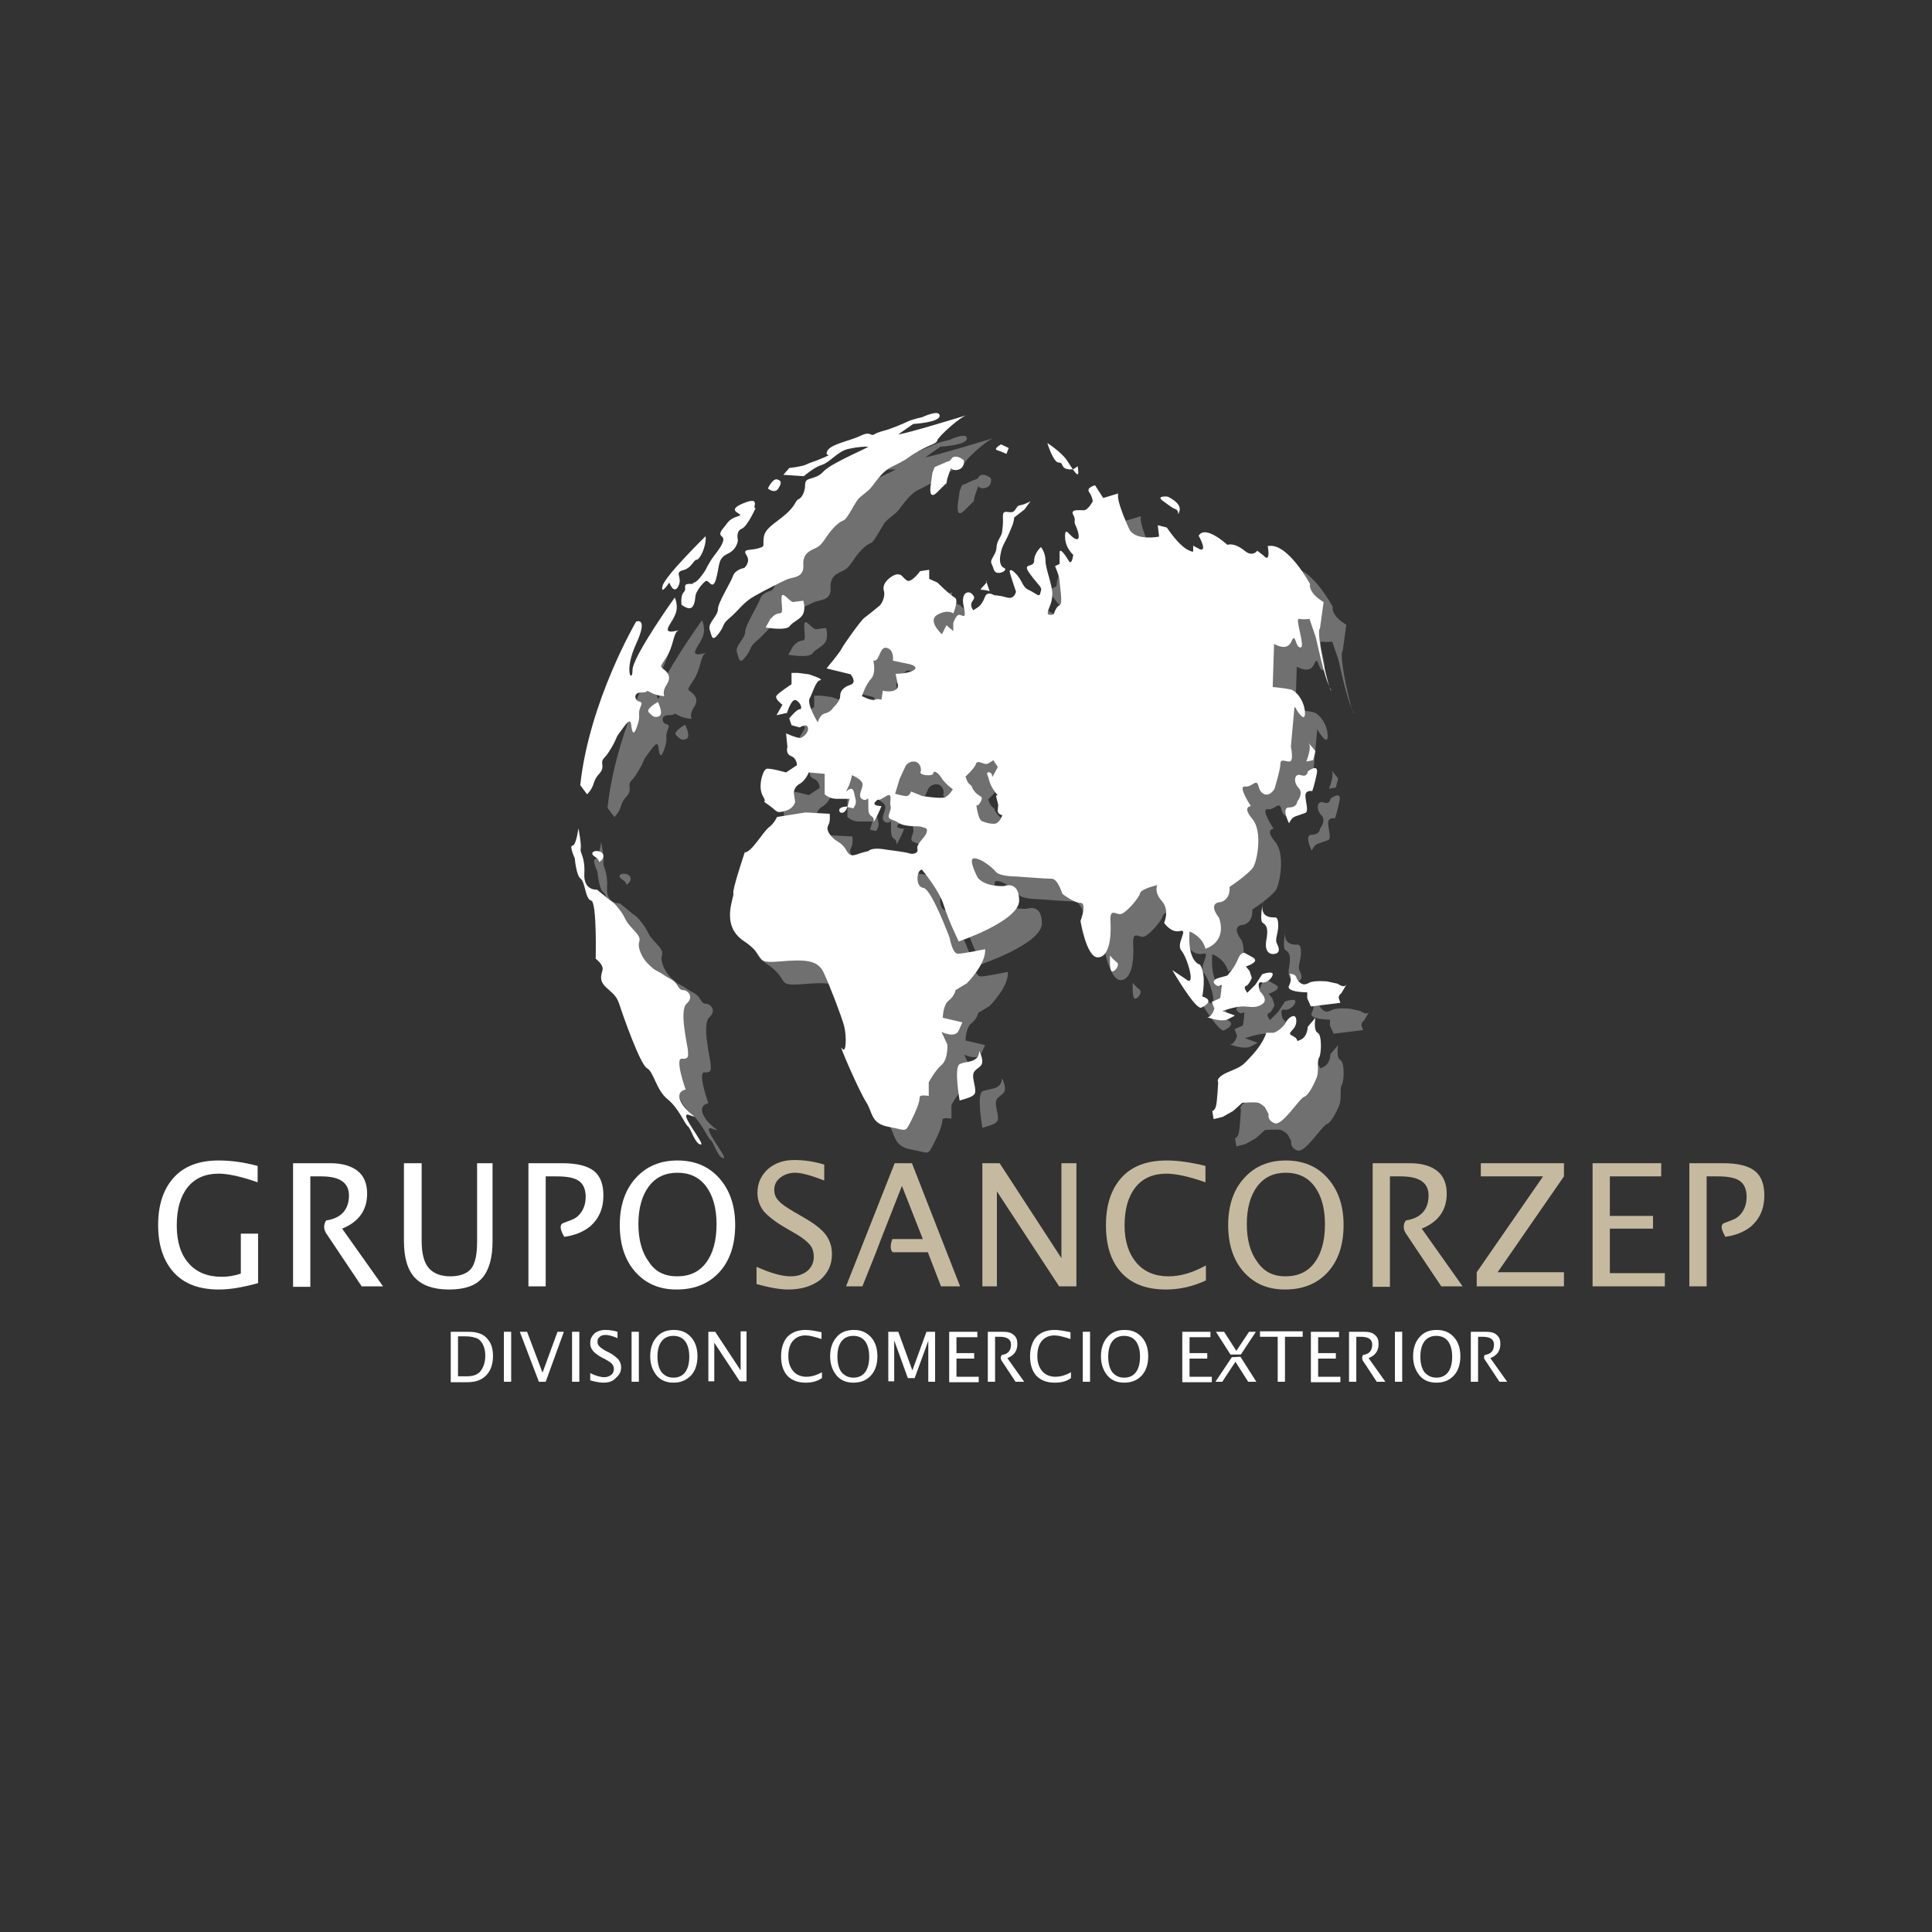 <?xml version="1.0" encoding="utf-8"?>
<!-- Generator: Adobe Illustrator 19.0.0, SVG Export Plug-In . SVG Version: 6.00 Build 0)  -->
<svg version="1.1" id="Capa_1" xmlns="http://www.w3.org/2000/svg" xmlns:xlink="http://www.w3.org/1999/xlink" x="0px" y="0px"
	 viewBox="0 0 425.2 425.2" style="enable-background:new 0 0 425.2 425.2;" xml:space="preserve">
<rect x="0" y="0" width="425.2" height="425.2" fill="#333333" stroke="none"/>
<style type="text/css">
	.st0{opacity:0.3;}
	.st1{fill:#FFFFFF;}
	.st2{fill:#C5BA9F;}
</style>
<g>
	<g>
		<g class="st0">
			<path class="st1" d="M295.5,143.3l0.8-5.8c0,0-3.3-1.8-3-4c0,0-5-9.3-9.3-8.3c0,0,0.8,4-1,2l-1.3-1c0,0-1,1.5-2.8,0
				c0,0-2-1.8-3.8-1.3c0,0-4.8-4.5-6.3-2c0,0,2,3.5,0.3,3l-1.5-0.8v1.3c0,0-2,0.3-5.8-5.3l-2-0.5l0.3,2.5c0,0-5,1-6.5-1.5
				c0,0-3-6.3-2.5-8l-3.3,1l-1.8-2.8c0,0-2,0.5-1.3,1.5s0.8,2,0.8,2s-1,2-2,2s-3-0.3-2.3,1s0,1.3,0.5,2.3s1.3,3.5,0,3
				s-2.3-3-2.3-0.5s1.8,4,1.8,4s-0.3,2.5-1,1.3s-2-3-2-1.8s0,2.5,0,2.5l-1,0.5c0,0,1,2.3,1,3.3s0.8,5,0,5.3s-1.3,2-1.3,2
				s-1.5,0.5-1.3-0.5s1-2,1-4s-1.5-5.5-1.5-7.3s-1-3-1-3s-1.5,1.3-1.5,3s-2.8,0.3-1,2.8s2.8,3,2.5,3.8s0,1.5-1.5,0.5
				s-1.8-0.5-2.8-2.5s-3-3.5-2.5-1.8s1.3,4,1.3,4s-0.3,1.8-2,1.3s-2.8-0.5-2.8-0.5s-1.5-1-2,0.3s-1,2-1.8,2.5s-0.8,0.5-0.8,0.5
				s-0.8-1-0.3-1.8s0.8-1,0-1.8s-2.5-0.3-1.8,2.8s-0.3,1.8-1,1.8s-1.3,1.8-1.3,1.8v1.8l-1.5-1.3l-1,2c0,0-3.3-3-1-4.3
				s3.5-0.3,3.5-0.3s1.3-3,0.3-3.5s-3.8-3.3-3.8-3.3l-1.8-0.8v-2l-2,0.3c0,0-2,2.8-3,2s-1-1.3-2-1.3s-3.5,1.8-3,3.5
				s-0.8,3.3-0.8,3.3s-2.8,2.3-3.5,2.8s-4.5,5.8-5,6.8s-3.3,4.3-3.3,4.3l5.3,1.3c0,0,1.5,1.8,0,2.3s-2.3,1.3-2.3,2.5
				s-1.5,2.5-1.5,2.5s-0.5,1-1.8,1.3S185,164,185,164s-2.5-4-1.8-5.3s1.3-3.8,2.3-4s-2.5-1.3-2.5-1.3l-2.3-0.3h-1.5v2.5
				c0,0-2.8,1.8-3.3,2.5s1.3,2,1.3,2l-1.3,2.3l2.3-0.5c0,0,1-3.3,2-2.8s1.5,2,0.8,2s-2.3,2-2.3,2l0.5,1.5l1.8,0.5c0,0,1.5-1,1.8,0
				s-1,2.3-1.8,2.3s-3-1-3-1l0.3,3c0,0-0.5,1.5,0.8,2s1.3,2,1.3,2L178,175c0,0-3.5-1-4.3-0.8s-2,4-0.8,6s-0.8,0.5,1.3,2
				s1.5,1.8,3.5,1.3s2.3-2,2.3-2l-0.3-2c0,0,0-1.3,1.3-2s2-2.5,2-2.5l3.5,0.3v4.5c0,0,1,1,2.5,1s3,0,3,0l-0.5,1.8l1.3,0.3
				c0,0,0.8-1,0.5-2s-0.3-2.3-1-2.3s-1.5,1.3-0.8,0s1-3,1-3s2,0.8,2.3,1.8s-1.3,2.8,0,3.5s1.3-1.3,1.3,0.8s0,2.5,0.8,3s0,2,0.8,0.5
				s1.3-2.8,1.3-2.8s-2.3,0-1.3-1s0,0.3,2-1s1,0.8,1.3,2s-1.3,2.5,0.3,3s1.3,1,3.3,1.3s2.3,0,3.3,0.3s1.3,0.3,1,1.3s-2.3,2.5-2,3.5
				s-1,1.3-1.8,1s-5-0.8-5-0.8s-2.3-0.5-3.5,0s0.8,0-1.3,0.5s-3,1.5-4-0.3s-2-1.8-3-2.8s-1.5-2-1-2.8s0.3-2.5,0.3-2.5l-5.3-0.3
				l-6.3,1c0,0-0.5,1.3-1.8,2.3s-3.8,5.5-5.3,5.5c0,0-2.8,8.3-2.5,9s-3,7,2.3,10.5s1.8,5,7.8,4.5s8.5-0.3,9.8,2.5s4,9.8,4.5,11.8
				s0.5,6.3-0.5,4.8s3.8,9.5,5.3,11.8s1,4.8,5,5.5s3.5,1.5,5-1.5s1.8-4.3,1.8-5s2-0.3,2-0.3v-3c0,0,1.3-2.5,2.8-3.8s1.3-4.5,1.3-4.5
				l-1.3-2.8c0,0,3,1.5,3.8-0.3s0.8-1.8,0.8-1.8l-4.3-1c0,0,0-2.8,1.3-3.8s1.5-2.3,1.5-2.3l2.5-1.5c0,0,4.3-4.3,4-7.5c0,0-4.8,1-6,1
				s-1.8-3.5-1.8-3.5s-4-10.8-5.8-11s-1.5-4-0.3-4c0,0,3.8,4.5,4.8,7.8s3.3,8,3.3,8s13.3-4.5,13.3-9S226,200,226,200s-4,0.3-5.8-1.8
				c0,0-2.3-4.3-0.8-4.3s4,2,4.8,3s4.5,1,4.5,1s6.5,0.5,7.8,0.5s2.3,3.3,2.3,3.3s2.5,2,4,2s0,4,0,4s1.3,8,3.8,8s3-4.3,2.8-7.8
				s1.3-1.3,2.5-1.8s3.8-3.5,4-4.5s3.8-1.8,3.8-1.8s-0.8,1.5,1,3.5s0.5,4.8,0.5,4.8s1.5,2.3,3.5,1.8s-1,2.8,0.3,4.3s3.3,8.3,1,6.3
				l-3-2c0,0,4.8,8.3,6.3,8.3c0,0,3.5-1.5,0.3-2.5c0,0,1-4.8-0.5-7c0,0-2.8-0.5-2.3-7.3c0,0,2.8,1,3.5,3.8c0,0,4.8-1.3,3-6.8
				c0,0-2.8-3.3,0.5-3.5c0,0,2-0.5,1.8-3.3c0,0,4.5-3,5.3-4.5s2-7.8-0.3-10.5s-0.3-2.8-0.3-2.8s-3-4.5-1.3-4.3s2.5-2,3,0
				s2.3,2.5,3.5,0.5c0,0,1.3-4.3,1.3-5.5s1-0.5,2-0.5s0.3-3.3,0.3-3.3l0.8-8.8c0,0,2.3,4,2.3,1.5s-1.8-5-3.3-5.3s-3.8-0.5-3.8-0.5
				l0.3-9.5c0,0,2.8,1.8,3.8-0.5s0.8,1.3,2,1.3s-1.3-6.5-0.3-6.3s2.3,0,2.3,0s1,3,1.3,3.8s1.8,9,3.5,12
				C297.5,157.3,294.5,144,295.5,143.3z M199.3,157l-0.3,2c0,0-0.8-0.3-1.5,0s-2.8-0.8-2.8-0.8s0.8-2.5,2-3.8s0.5-4,0.5-4
				c1.5,0.3,1.3-3.3,3-2.8s1.3,2.8,1.3,2.8l3.8,0.8c0,0,2,0.5,0.8,1.3s-4,0.8-4,0.8s0.3,1.5,0.5,2.3s-0.3,1.3-1.3,1.5
				S199.3,157,199.3,157z M212.8,180.5c-1,0.3-4.8-0.3-4.8-0.3l-2.5-1c0,0-0.3,1-1,1s-2.5-0.5-2.5-0.5l1-3.3l1.3-2.8
				c0,0,0.5-1,1.8-1s1.8,1.5,1.5,2.3s2.8,1,2.8,0.3s1-0.3,1.8,1s2.5,2.5,2.5,2.5S213.8,180.3,212.8,180.5z M223.8,186.3
				c-1.3,0-1.8-0.3-2.5-0.5s-1-1.3-1.3-2.8s0,0,0.8-1.5s-0.3-1-1.3-2.3s-0.3-1-1-1.5s-1-1.8-1-1.8s2-1.8,2.3-2.8s1.8,0.3,2.5,0
				s1.3-0.8,1.3-0.8l1,1.5c0,0,0,0-0.8,1.5s0,0-1-0.3s-0.3,1-0.3,1s0.3,1.8,1.5,3.3s0,0,0.3,1.3s0.5,1.3,0.3,2.5s1,1.3,1,1.3
				S225,186.3,223.8,186.3z"/>
			<path class="st1" d="M219,96.3c0,0-14,4.3-15.3,4.3l3.3-2.3c0,0,5.8-0.3,5.8-1.8s-3.8,0.3-3.8,0.3s-2.3,0.5-3.3,1
				s-3.5,1.5-4.5,1.8s-2,0.5-2.8,1s-0.8-0.8-3,0.3s-6.5,1.8-7.3,3.3s1.5,0.5-0.8,1.5s-2.8,1-3.8,1.5s-3.8,0.8-3.8,0.8l-1.3,1.5
				l4.5,0.3c0,0,2.3-2,4-2.5s3.5-3,5.8-3.5s3.5-0.5,4.3-0.5s-8,3.5-9.8,5.5s-4,1-4,2.8s-0.8,3-1.5,3.3s-0.5,1.3-2.8,3.3
				s-4.5,3-4.8,5s0.5,2-1.3,2.5s-3.5,0-2.5,1.5s-0.5,2.8-0.5,2.8s-2,0.3-2.5,1.8s-3.3,5.8-3.3,7.3s-2.3,3-1.8,4.5s0.5,2.8,2,0.8
				s0.5-1.8,2.5-3.5s2.8-3.3,5.5-4.8s5.3-2.8,6.8-3.5s4-0.3,3.8-3.3s2.3-3.3,3.3-4s1.8-2.3,2.8-3.5s2-2,2.8-2.3s2.5-4,3.3-4.8
				s2-1.5,2.8-2.5s1.8-2.5,3-3.5s1.3-0.8,3.5-2s1.3-1,4-2.5s3.8-1.5,4-2.3S217.5,96.5,219,96.3z"/>
			<path class="st1" d="M146,141.8c0,0-10.3,17.5-12.3,36l1.5,2c0,0,1-0.8,1.5-2.5s1.5-2,1.8-3s-0.3-1.5,0.3-2.3s0.5-0.3,1.8-2.5
				s0.8-2,1.8-3.3s2.3-3.5,2.5-1.8s0.5,2.8,1.3,0.5s0.3-2.5,0.5-3.5s1-1.8,0-2s-1.5-2,0.5-2s0.5-0.8,2,0s3,0.8,3,0.8s-0.5-1,0.5-2.5
				s0.5-2.5-0.5-3.3s-1-0.5,0.5-2.8s1.5-5.3,2.5-5.8s-3.3,1.3-2-1s0.3-0.3,1.3-2.3s0-4,0-4s-9.3,13-9.3,16s-2,0.3,0.8-5.8
				S146,141.8,146,141.8z"/>
			<path class="st1" d="M150.8,159.5c0,0-2.8,1.5-2,2.3s1.3,1.3,2.3,0.8S150.8,159.5,150.8,159.5z"/>
			<path class="st1" d="M137.5,192.3c-0.9-0.1-1.8,0.5-0.5,1.3s0.5,1.5,1.3,0.8S139,192.5,137.5,192.3z"/>
			<path class="st1" d="M179.5,138.5c-1-0.3-2.5-2.8-2.5-0.8s0.5,3.3-0.5,3.3s-2,1.3-2,1.3l-1,1.8c0,0,4.5,0.8,5.3-0.3
				s2.5-1.5,3-2.8s0-2.8,0-2.8L179.5,138.5z"/>
			<path class="st1" d="M220.5,237.3c0,0,1.3,2.3,0.3,3.3s-2,1-1.5,3.3s0.5,2.8-0.3,3.3s-2.8,1-2.8,1s-1.3-7.3,0-8
				S220.5,240,220.5,237.3z"/>
			<path class="st1" d="M249.3,216.3c0,0,0.8,1,1.5,1.5s-0.3,2-1,2S249.3,216.3,249.3,216.3z"/>
			<path class="st1" d="M293,169.5l1.5,1.8l-0.5,2l-1.5,0.3C292.5,173.5,293.8,170.5,293,169.5z"/>
			<path class="st1" d="M292.8,175.8c0,0,2.5-2,2,0.5s-1,3.8-1,3.8s-1.5-0.3-1.5,1s0.8,3.5,0,3.8s-1.5,0.5-2.3,0.8s-1.3,1.5-1.3,1.5
				s-1.8-3.5,0-3.5s1.8-1.3,1.8-1.3s1.5-1.8,0.3-3s-1-3.3,0.5-2.8S292.8,175.8,292.8,175.8z"/>
			<path class="st1" d="M283,204.3c0,0-0.8,2.5,0.8,3.3s2.3-0.5,2.5,1.5s-0.8,3.5-0.3,4.5s0.8,2-0.3,2.3s-2.5-0.3-2-3s0-3.3-0.8-3.8
				S283,204.3,283,204.3z"/>
			<path class="st1" d="M288.8,220.3c0,0,1.3,0,1.5,0.8s1.3,1.8,2,1.5s-0.3,0.3,0.8-0.3s4-0.3,4-0.3l2.3,0.5c0,0,1.3,1,1.8,0.3
				s-1,1.8-1,1.8s-0.8,0.5-0.5,1.3s0.3,0.8,0.3,0.8l-6.5,0.8l-0.8-1.8v-1.3c0,0-4.8,0-4-1.5S288.8,220.3,288.8,220.3z"/>
			<path class="st1" d="M294.5,230c0,0-0.5,2.8,0.5,3.3s0.8,4.8,0.3,5.5s0,3-0.5,4.3s-1.8,4-2.8,4.3s-4.8,6.5-6.5,5.8s-1.3-2-1.3-2
				l-0.8-1.5c0,0-0.8-0.8-1.5-1s-3.5,0-3.5,0l-2,1.8l-2.3,1.3l-2,0.5l-0.3-1.8c0,0,0.5,0,0.8-1s0.5-5.3,0.5-5.3s-0.8-1,2.3-2.3
				s3-1.3,5.3-3.8s3-4.8,3-4.8s0.8,0,1.5,0s2.5-1.5,2.8-2.3s2.3-2.5,2.3-0.3s-2.5,2.5-0.8,3.3s0.3,1.5,1.8,0.8s1.5-2.8,1.5-2.8
				L294.5,230z"/>
			<path class="st1" d="M270.5,229.8c0,0,3.3,1.3,4.8,0.5s1.5-0.8,1.5-0.8l-2.8-1c0,0,2.8-1,4.5-1s2.8,0.5,4.3-0.5s-0.5-2.8-0.5-2.8
				s-0.8-2.3,0.3-2s2.5-1,2.5-1.8s-2.3,0-2.3,0l-1.5,2.3l-1.8,1.8c0,0-1-1.3-0.3-1.5s1.3-1.8,1.3-1.8l-0.5-1.5l-0.8-1
				c0,0,3.3-1,1.5-2s-1.8-1-1.8-1s-0.8-0.3-1.5,1.5s-2.3,3.5-2.3,3.5l-1.8,0.5c0,0-2,0.5-0.8,1.5s1.5-1,1.3,1s-0.3,2-0.3,2l-1.8,0.8
				l0.5,1.3C272.5,227.8,271.5,230.3,270.5,229.8z"/>
			<path class="st1" d="M210.8,111c0,0-0.5,3.3,1.5,1.3s2-2,2-2l-0.3,3c0,0,0.3-3.3,0.5-4s0.8-2.3,0.8-2.3s0.5,0.8,1.8,0.3s1-2,1-2
				s-0.8-0.8-1.8-0.8s-0.8,0.8-1.5,1s-0.8,0.3-0.8,0.3l-2.3,1l-0.5,1.3L210.8,111z"/>
			<path class="st1" d="M132.3,185.3c0,0-0.5,3.8-1.3,3.8s0.5,2.8,0.5,2.8s0.3,3.8,1.3,4.5s1,4.5,2.3,4.8s1,12.8,1,12.8
				s1.8,1.3,1.5,2.5s-0.8,2.3,0.8,3.8s2.3,1.8,3,4s4.5,13,6,13.8s2,4.8,4.5,6.8s3.8,5.5,4.5,6s1.5,3.8,2.8,4s-5.3-7.5-2.5-6.5
				s-0.5-0.3-1.8-2.8s1-2.8,1-2.8s-2.5-7-0.8-6.8s1.3-1,1.3-1.8s-2-8.8-0.3-10.3s0.3-3-0.8-3s-1-1.5-2.5-2.3s-2.3-1.5-3-1.8
				s-1.3-0.8-2.3-1.8s-2.3-3.3-1.8-4.8s-2-2.8-3-4.8s-1.5-2.3-2-3s-1.5-1.3-1.5-1.3l-2.8-2.3c0,0-3,0.3-2.8-3.5s-1-4.5-0.8-5.5
				S132.3,185.3,132.3,185.3z"/>
		</g>
		<path class="st1" d="M213,91.3c0,0-14,4.3-15.3,4.3l3.3-2.3c0,0,5.8-0.3,5.8-1.8s-3.8,0.3-3.8,0.3s-2.3,0.5-3.3,1
			s-3.5,1.5-4.5,1.8s-2,0.5-2.8,1s-0.8-0.8-3,0.3s-6.5,1.8-7.3,3.3s1.5,0.5-0.8,1.5s-2.8,1-3.8,1.5s-3.8,0.8-3.8,0.8l-1.3,1.5
			l4.5,0.3c0,0,2.3-2,4-2.5s3.5-3,5.8-3.5s3.5-0.5,4.3-0.5s-8,3.5-9.8,5.5s-4,1-4,2.8s-0.8,3-1.5,3.3s-0.5,1.3-2.8,3.3s-4.5,3-4.8,5
			s0.5,2-1.3,2.5s-3.5,0-2.5,1.5s-0.5,2.8-0.5,2.8s-2,0.3-2.5,1.8s-3.3,5.8-3.3,7.3s-2.3,3-1.8,4.5s0.5,2.8,2,0.8s0.5-1.8,2.5-3.5
			s2.8-3.3,5.5-4.8s5.3-2.8,6.8-3.5s4-0.3,3.8-3.3s2.3-3.3,3.3-4s1.8-2.3,2.8-3.5s2-2,2.8-2.3s2.5-4,3.3-4.8s2-1.5,2.8-2.5
			s1.8-2.5,3-3.5s1.3-0.8,3.5-2s1.3-1,4-2.5s3.8-1.5,4-2.3S211.5,91.5,213,91.3z"/>
		<path class="st1" d="M171,105.5c-1-0.2-2,2-2,2s1.5,1.3,2.3,0S172,105.8,171,105.5z"/>
		<path class="st1" d="M166.3,111.8c-1,0.3,1.5-2.8-2.8-1s0.8,2.3-1,2.8s-2.3,1.3-2.8,2s-1.8,1.8-0.8,2.5s-0.8,3-1.8,4.3
			s-1.8,3-1.8,3s-1.5,2.5-2.5,2.8s0.8,0.3-1,0.3s-0.5,1-1.3,1.8s-0.5,2.8-0.5,2.8s1.8,1.5,2.5,0.3s0.3-2,0.8-3s1.3-2,2-2.5
			s1.5,2.3,2.3-0.5s0.3-4.5,2.5-5.5s2.3-3,2.3-3s-0.5-2,0.8-2.5S166.3,111.8,166.3,111.8z"/>
		<path class="st1" d="M155.3,118c0,0-9,8.8-9.5,11s1.5-0.8,1.5-0.8s1,2.8,2,0.8s-1-3,1-3.5s2.3-2.3,3-2.3S155.5,120.3,155.3,118z"
			/>
		<path class="st1" d="M140,136.8c0,0-10.3,17.5-12.3,36l1.5,2c0,0,1-0.8,1.5-2.5s1.5-2,1.8-3s-0.3-1.5,0.3-2.3s0.5-0.3,1.8-2.5
			s0.8-2,1.8-3.3s2.3-3.5,2.5-1.8s0.5,2.8,1.3,0.5s0.3-2.5,0.5-3.5s1-1.8,0-2s-1.5-2,0.5-2s0.5-0.8,2,0s3,0.8,3,0.8s-0.5-1,0.5-2.5
			s0.5-2.5-0.5-3.3s-1-0.5,0.5-2.8s1.5-5.3,2.5-5.8s-3.3,1.3-2-1s0.3-0.3,1.3-2.3s0-4,0-4s-9.3,13-9.3,16s-2,0.3,0.8-5.8
			S140,136.8,140,136.8z"/>
		<path class="st1" d="M144.8,154.5c0,0-2.8,1.5-2,2.3s1.3,1.3,2.3,0.8S144.8,154.5,144.8,154.5z"/>
		<path class="st1" d="M174.5,132.5c-1-0.3-2.5-2.8-2.5-0.8s0.5,3.3-0.5,3.3s-2,1.3-2,1.3l-1,1.8c0,0,4.5,0.8,5.3-0.3s2.5-1.5,3-2.8
			s0-2.8,0-2.8L174.5,132.5z"/>
		<path class="st1" d="M204.8,107c0,0-0.5,3.3,1.5,1.3s2-2,2-2l-0.3,3c0,0,0.3-3.3,0.5-4s0.8-2.3,0.8-2.3s0.5,0.8,1.8,0.3s1-2,1-2
			s-0.8-0.8-1.8-0.8s-0.8,0.8-1.5,1s-0.8,0.3-0.8,0.3l-2.3,1l-0.5,1.3L204.8,107z"/>
		<path class="st1" d="M220.3,97.8c0,0-1.8,1-0.8,1.3s2,0.8,2,0.8l0.5-1.3L220.3,97.8z"/>
		<path class="st1" d="M230.5,97.5c0,0,1.3,4.3,2.5,4.3s0.3,1.3,2.3,1.5s1.8-1.8,2,0.3s-1.3-0.5-2.5-2.3S230.5,97.5,230.5,97.5z"/>
		<path class="st1" d="M257,109.3c0,0-2.8-0.3-1,1s2,1.5,2.8,1.8s0.3,2,0.8,0.3S257,109.3,257,109.3z"/>
		<path class="st1" d="M186.5,177.5c0,0-1.8,0-1.8,0.8S186,179.3,186.5,177.5z"/>
		<path class="st1" d="M127.3,182.3c0,0-0.5,3.8-1.3,3.8s0.5,2.8,0.5,2.8s0.3,3.8,1.3,4.5s1,4.5,2.3,4.8s1,12.8,1,12.8
			s1.8,1.3,1.5,2.5s-0.8,2.3,0.8,3.8s2.3,1.8,3,4s4.5,13,6,13.8s2,4.8,4.5,6.8s3.8,5.5,4.5,6s1.5,3.8,2.8,4s-5.3-7.5-2.5-6.5
			s-0.5-0.3-1.8-2.8s1-2.8,1-2.8s-2.5-7-0.8-6.8s1.3-1,1.3-1.8s-2-8.8-0.3-10.3s0.3-3-0.8-3s-1-1.5-2.5-2.3s-2.3-1.5-3-1.8
			s-1.3-0.8-2.3-1.8s-2.3-3.3-1.8-4.8s-2-2.8-3-4.8s-1.5-2.3-2-3s-1.5-1.3-1.5-1.3l-2.8-2.3c0,0-3,0.3-2.8-3.5s-1-4.5-0.8-5.5
			S127.3,182.3,127.3,182.3z"/>
		<path class="st1" d="M131.5,187.3c-0.9-0.1-1.8,0.5-0.5,1.3s0.5,1.5,1.3,0.8S133,187.5,131.5,187.3z"/>
		<path class="st1" d="M226.8,110.3l-1.3,1.8l-2.3,1.8c0,0,0,0.8-0.5,2s-0.8,2-1.5,3.3s-0.8,1.8-1,2.8s-0.3,2.5,0.8,3
			s-1.8,2-2.3,0.3s-1-1.3,0-3s0.3-1.8,1-3.3s0.8-1,1-3.3s-0.5-3.3,1.3-3s1.3-1.3,2.5-1.5S226.8,110.3,226.8,110.3z"/>
		<path class="st1" d="M215.5,231.3c0,0,1.3,2.3,0.3,3.3s-2,1-1.5,3.3s0.5,2.8-0.3,3.3s-2.8,1-2.8,1s-1.3-7.3,0-8
			S215.5,234,215.5,231.3z"/>
		<path class="st1" d="M244.3,210.3c0,0,0.8,1,1.5,1.5s-0.3,2-1,2S244.3,210.3,244.3,210.3z"/>
		<path class="st1" d="M288,163.5l1.5,1.8l-0.5,2l-1.5,0.3C287.5,167.5,288.8,164.5,288,163.5z"/>
		<path class="st1" d="M287.8,169.8c0,0,2.5-2,2,0.5s-1,3.8-1,3.8s-1.5-0.3-1.5,1s0.8,3.5,0,3.8s-1.5,0.5-2.3,0.8s-1.3,1.5-1.3,1.5
			s-1.8-3.5,0-3.5s1.8-1.3,1.8-1.3s1.5-1.8,0.3-3s-1-3.3,0.5-2.8S287.8,169.8,287.8,169.8z"/>
		<path class="st1" d="M278,198.3c0,0-0.8,2.5,0.8,3.3s2.3-0.5,2.5,1.5s-0.8,3.5-0.3,4.5s0.8,2-0.3,2.3s-2.5-0.3-2-3s0-3.3-0.8-3.8
			S278,198.3,278,198.3z"/>
		<path class="st1" d="M283.8,214.3c0,0,1.3,0,1.5,0.8s1.3,1.8,2,1.5s-0.3,0.3,0.8-0.3s4-0.3,4-0.3l2.3,0.5c0,0,1.3,1,1.8,0.3
			s-1,1.8-1,1.8s-0.8,0.5-0.5,1.3s0.3,0.8,0.3,0.8l-6.5,0.8l-0.8-1.8v-1.3c0,0-4.8,0-4-1.5S283.8,214.3,283.8,214.3z"/>
		<path class="st1" d="M289.5,224c0,0-0.5,2.8,0.5,3.3s0.8,4.8,0.3,5.5s0,3-0.5,4.3s-1.8,4-2.8,4.3s-4.8,6.5-6.5,5.8s-1.3-2-1.3-2
			l-0.8-1.5c0,0-0.8-0.8-1.5-1s-3.5,0-3.5,0l-2,1.8l-2.3,1.3l-2,0.5l-0.3-1.8c0,0,0.5,0,0.8-1s0.5-5.3,0.5-5.3s-0.8-1,2.3-2.3
			s3-1.3,5.3-3.8s3-4.8,3-4.8s0.8,0,1.5,0s2.5-1.5,2.8-2.3s2.3-2.5,2.3-0.3s-2.5,2.5-0.8,3.3s0.3,1.5,1.8,0.8s1.5-2.8,1.5-2.8
			L289.5,224z"/>
		<path class="st1" d="M217,127.8c0.8,0.3-1.8,2-1,2s1.8,0.3,1.8,0.3L217,127.8z"/>
		<path class="st1" d="M265.5,223.8c0,0,3.3,1.3,4.8,0.5s1.5-0.8,1.5-0.8l-2.8-1c0,0,2.8-1,4.5-1s2.8,0.5,4.3-0.5s-0.5-2.8-0.5-2.8
			s-0.8-2.3,0.3-2s2.5-1,2.5-1.8s-2.3,0-2.3,0l-1.5,2.3l-1.8,1.8c0,0-1-1.3-0.3-1.5s1.3-1.8,1.3-1.8l-0.5-1.5l-0.8-1
			c0,0,3.3-1,1.5-2s-1.8-1-1.8-1s-0.8-0.3-1.5,1.5s-2.3,3.5-2.3,3.5l-1.8,0.5c0,0-2,0.5-0.8,1.5s1.5-1,1.3,1s-0.3,2-0.3,2l-1.8,0.8
			l0.5,1.3C267.5,221.8,266.5,224.3,265.5,223.8z"/>
		<path class="st1" d="M290.5,138.3l0.8-5.8c0,0-3.3-1.8-3-4c0,0-5-9.3-9.3-8.3c0,0,0.8,4-1,2l-1.3-1c0,0-1,1.5-2.8,0
			c0,0-2-1.8-3.8-1.3c0,0-4.8-4.5-6.3-2c0,0,2,3.5,0.3,3l-1.5-0.8v1.3c0,0-2,0.3-5.8-5.3l-2-0.5l0.3,2.5c0,0-5,1-6.5-1.5
			c0,0-3-6.3-2.5-8l-3.3,1l-1.8-2.8c0,0-2,0.5-1.3,1.5s0.8,2,0.8,2s-1,2-2,2s-3-0.3-2.3,1s0,1.3,0.5,2.3s1.3,3.5,0,3s-2.3-3-2.3-0.5
			s1.8,4,1.8,4s-0.3,2.5-1,1.3s-2-3-2-1.8s0,2.5,0,2.5l-1,0.5c0,0,1,2.3,1,3.3s0.8,5,0,5.3s-1.3,2-1.3,2s-1.5,0.5-1.3-0.5s1-2,1-4
			s-1.5-5.5-1.5-7.3s-1-3-1-3s-1.5,1.3-1.5,3s-2.8,0.3-1,2.8s2.8,3,2.5,3.8s0,1.5-1.5,0.5s-1.8-0.5-2.8-2.5s-3-3.5-2.5-1.8
			s1.3,4,1.3,4s-0.3,1.8-2,1.3s-2.8-0.5-2.8-0.5s-1.5-1-2,0.3s-1,2-1.8,2.5s-0.8,0.5-0.8,0.5s-0.8-1-0.3-1.8s0.8-1,0-1.8
			s-2.5-0.3-1.8,2.8s-0.3,1.8-1,1.8s-1.3,1.8-1.3,1.8v1.8l-1.5-1.3l-1,2c0,0-3.3-3-1-4.3s3.5-0.3,3.5-0.3s1.3-3,0.3-3.5
			s-3.8-3.3-3.8-3.3l-1.8-0.8v-2l-2,0.3c0,0-2,2.8-3,2s-1-1.3-2-1.3s-3.5,1.8-3,3.5s-0.8,3.3-0.8,3.3s-2.8,2.3-3.5,2.8
			s-4.5,5.8-5,6.8s-3.3,4.3-3.3,4.3l5.3,1.3c0,0,1.5,1.8,0,2.3s-2.3,1.3-2.3,2.5s-1.5,2.5-1.5,2.5s-0.5,1-1.8,1.3S180,159,180,159
			s-2.5-4-1.8-5.3s1.3-3.8,2.3-4s-2.5-1.3-2.5-1.3l-2.3-0.3h-1.5v2.5c0,0-2.8,1.8-3.3,2.5s1.3,2,1.3,2l-1.3,2.3l2.3-0.5
			c0,0,1-3.3,2-2.8s1.5,2,0.8,2s-2.3,2-2.3,2l0.5,1.5l1.8,0.5c0,0,1.5-1,1.8,0s-1,2.3-1.8,2.3s-3-1-3-1l0.3,3c0,0-0.5,1.5,0.8,2
			s1.3,2,1.3,2L173,170c0,0-3.5-1-4.3-0.8s-2,4-0.8,6s-0.8,0.5,1.3,2s1.5,1.8,3.5,1.3s2.3-2,2.3-2l-0.3-2c0,0,0-1.3,1.3-2
			s2-2.5,2-2.5l3.5,0.3v4.5c0,0,1,1,2.5,1s3,0,3,0l-0.5,1.8l1.3,0.3c0,0,0.8-1,0.5-2s-0.3-2.3-1-2.3s-1.5,1.3-0.8,0s1-3,1-3
			s2,0.8,2.3,1.8s-1.3,2.8,0,3.5s1.3-1.3,1.3,0.8s0,2.5,0.8,3s0,2,0.8,0.5s1.3-2.8,1.3-2.8s-2.3,0-1.3-1s0,0.3,2-1s1,0.8,1.3,2
			s-1.3,2.5,0.3,3s1.3,1,3.3,1.3s2.3,0,3.3,0.3s1.3,0.3,1,1.3s-2.3,2.5-2,3.5s-1,1.3-1.8,1s-5-0.8-5-0.8s-2.3-0.5-3.5,0
			s0.8,0-1.3,0.5s-3,1.5-4-0.3s-2-1.8-3-2.8s-1.5-2-1-2.8s0.3-2.5,0.3-2.5l-5.3-0.3l-6.3,1c0,0-0.5,1.3-1.8,2.3s-3.8,5.5-5.3,5.5
			c0,0-2.8,8.3-2.5,9s-3,7,2.3,10.5s1.8,5,7.8,4.5s8.5-0.3,9.8,2.5s4,9.8,4.5,11.8s0.5,6.3-0.5,4.8s3.8,9.5,5.3,11.8s1,4.8,5,5.5
			s3.5,1.5,5-1.5s1.8-4.3,1.8-5s2-0.3,2-0.3v-3c0,0,1.3-2.5,2.8-3.8s1.3-4.5,1.3-4.5l-1.3-2.8c0,0,3,1.5,3.8-0.3s0.8-1.8,0.8-1.8
			l-4.3-1c0,0,0-2.8,1.3-3.8s1.5-2.3,1.5-2.3l2.5-1.5c0,0,4.3-4.3,4-7.5c0,0-4.8,1-6,1s-1.8-3.5-1.8-3.5s-4-10.8-5.8-11
			s-1.5-4-0.3-4c0,0,3.8,4.5,4.8,7.8s3.3,8,3.3,8s13.3-4.5,13.3-9S221,195,221,195s-4,0.3-5.8-1.8c0,0-2.3-4.3-0.8-4.3s4,2,4.8,3
			s4.5,1,4.5,1s6.5,0.5,7.8,0.5s2.3,3.3,2.3,3.3s2.5,2,4,2s0,4,0,4s1.3,8,3.8,8s3-4.3,2.8-7.8s1.3-1.3,2.5-1.8s3.8-3.5,4-4.5
			s3.8-1.8,3.8-1.8s-0.8,1.5,1,3.5s0.5,4.8,0.5,4.8s1.5,2.3,3.5,1.8s-1,2.8,0.3,4.3s3.3,8.3,1,6.3l-3-2c0,0,4.8,8.3,6.3,8.3
			c0,0,3.5-1.5,0.3-2.5c0,0,1-4.8-0.5-7c0,0-2.8-0.5-2.3-7.3c0,0,2.8,1,3.5,3.8c0,0,4.8-1.3,3-6.8c0,0-2.8-3.3,0.5-3.5
			c0,0,2-0.5,1.8-3.3c0,0,4.5-3,5.3-4.5s2-7.8-0.3-10.5s-0.3-2.8-0.3-2.8s-3-4.5-1.3-4.3s2.5-2,3,0s2.3,2.5,3.5,0.5
			c0,0,1.3-4.3,1.3-5.5s1-0.5,2-0.5s0.3-3.3,0.3-3.3l0.8-8.8c0,0,2.3,4,2.3,1.5s-1.8-5-3.3-5.3s-3.8-0.5-3.8-0.5l0.3-9.5
			c0,0,2.8,1.8,3.8-0.5s0.8,1.3,2,1.3s-1.3-6.5-0.3-6.3s2.3,0,2.3,0s1,3,1.3,3.8s1.8,9,3.5,12C292.5,152.3,289.5,139,290.5,138.3z
			 M194.3,152l-0.3,2c0,0-0.8-0.3-1.5,0s-2.8-0.8-2.8-0.8s0.8-2.5,2-3.8s0.5-4,0.5-4c1.5,0.3,1.3-3.3,3-2.8s1.3,2.8,1.3,2.8l3.8,0.8
			c0,0,2,0.5,0.8,1.3s-4,0.8-4,0.8s0.3,1.5,0.5,2.3s-0.3,1.3-1.3,1.5S194.3,152,194.3,152z M207.8,175.5c-1,0.3-4.8-0.3-4.8-0.3
			l-2.5-1c0,0-0.3,1-1,1s-2.5-0.5-2.5-0.5l1-3.3l1.3-2.8c0,0,0.5-1,1.8-1s1.8,1.5,1.5,2.3s2.8,1,2.8,0.3s1-0.3,1.8,1
			s2.5,2.5,2.5,2.5S208.8,175.3,207.8,175.5z M218.8,181.3c-1.3,0-1.8-0.3-2.5-0.5s-1-1.3-1.3-2.8s0,0,0.8-1.5s-0.3-1-1.3-2.3
			s-0.3-1-1-1.5s-1-1.8-1-1.8s2-1.8,2.3-2.8s1.8,0.3,2.5,0s1.3-0.8,1.3-0.8l1,1.5c0,0,0,0-0.8,1.5s0,0-1-0.3s-0.3,1-0.3,1
			s0.3,1.8,1.5,3.3s0,0,0.3,1.3s0.5,1.3,0.3,2.5s1,1.3,1,1.3S220,181.3,218.8,181.3z"/>
	</g>
	<g>
		<path class="st1" d="M56.8,282.4c-3.3,0.9-6.1,1.4-8.6,1.4c-4.3,0-7.6-1.2-9.9-3.7c-2.3-2.5-3.5-6-3.5-10.5c0-4.5,1.2-8,3.5-10.5
			c2.3-2.5,5.6-3.7,9.8-3.7c2.8,0,5.6,0.4,8.6,1.2v3.6c-3.7-1.3-6.6-1.9-8.6-1.9c-2.9,0-5.2,1-6.8,3c-1.6,2-2.4,4.8-2.4,8.4
			c0,3.6,0.9,6.4,2.6,8.3c1.7,2,4.2,3,7.3,3c1.3,0,2.7-0.2,4.2-0.7v-8.8h3.8V282.4z"/>
		<path class="st1" d="M71.8,268.6c3.3-0.5,5-2.4,5-5.5c0-2.8-2-4.2-6.1-4.2h-2.4v9.9v2.9v11.5h-3.8V256h8.2c2.6,0,4.6,0.6,6,1.7
			c1.4,1.1,2.1,2.8,2.1,5c0,3.6-1.8,6.2-5.5,7.7l9,12.7h-4.7l-7.7-11.5C70.7,269.9,71.8,268.6,71.8,268.6z"/>
		<path class="st1" d="M89,256h3.8v17.1c0,2.7,0.5,4.7,1.5,5.9c1,1.2,2.6,1.9,4.8,1.9c2.1,0,3.7-0.6,4.6-1.7
			c0.9-1.2,1.3-3.1,1.3-5.9V256h3.4v17.2c0,3.7-0.8,6.4-2.3,8.1c-1.5,1.7-3.9,2.5-7.3,2.5c-3.4,0-5.9-0.9-7.5-2.6
			c-1.6-1.7-2.4-4.4-2.4-8.1V256z"/>
		<path class="st1" d="M123.9,269.2c1.2-0.5,2.2-0.7,3.1-1.4c1.2-1,1.9-2.5,1.9-4.4c0-1.6-0.5-2.8-1.5-3.5c-1-0.7-2.6-1-4.9-1h-2.4
			v10.5v2.9v10.8h-3.8V256h7.4c3.3,0,5.6,0.6,7,1.7c1.4,1.1,2.1,2.9,2.1,5.4c0,2.9-1,5.1-2.9,6.8c-1.5,1.2-3.4,2-5.7,2.3
			C124.2,272.2,122.6,269.8,123.9,269.2z"/>
		<path class="st1" d="M148.9,283.8c-3.8,0-6.8-1.3-9.1-3.9c-2.3-2.6-3.4-6.1-3.4-10.3c0-4.3,1.2-7.8,3.5-10.3
			c2.3-2.6,5.4-3.9,9.2-3.9c3.8,0,6.9,1.3,9.2,3.9c2.3,2.6,3.5,6,3.5,10.3c0,4.4-1.2,7.9-3.5,10.4
			C156,282.5,152.9,283.8,148.9,283.8z M149,280.9c2.8,0,4.9-1,6.4-3c1.5-2,2.3-4.8,2.3-8.5c0-3.5-0.8-6.3-2.3-8.3
			c-1.5-2-3.6-3-6.3-3c-2.7,0-4.8,1-6.3,3c-1.5,2-2.3,4.8-2.3,8.3c0,3.5,0.8,6.3,2.3,8.3C144.2,279.9,146.3,280.9,149,280.9z"/>
	</g>
	<g>
		<path class="st2" d="M309.4,268.6c3.3-0.5,5-2.4,5-5.5c0-2.8-2-4.2-6.1-4.2h-2.4v9.9v2.9v11.5h-3.8V256h8.2c2.6,0,4.6,0.6,6,1.7
			c1.4,1.1,2.1,2.8,2.1,5c0,3.6-1.8,6.2-5.5,7.7l9,12.7h-4.7l-7.7-11.5C308.3,269.9,309.4,268.6,309.4,268.6z"/>
		<path class="st2" d="M379.4,269.2c1.2-0.5,2.2-0.7,3.1-1.4c1.2-1,1.9-2.5,1.9-4.4c0-1.6-0.5-2.8-1.5-3.5c-1-0.7-2.6-1-4.9-1h-2.4
			v10.5v2.9v10.8h-3.8V256h7.4c3.3,0,5.6,0.6,7,1.7c1.4,1.1,2.1,2.9,2.1,5.4c0,2.9-1,5.1-2.9,6.8c-1.5,1.2-3.4,2-5.7,2.3
			C379.8,272.2,378.1,269.8,379.4,269.2z"/>
		<path class="st2" d="M173.5,283.8c-1.8,0-4.1-0.4-7-1.2v-3.8c3.1,1.4,5.6,2.1,7.5,2.1c1.5,0,2.7-0.4,3.7-1.2
			c0.9-0.8,1.4-1.8,1.4-3.1c0-1.1-0.3-2-0.9-2.7c-0.6-0.7-1.7-1.6-3.3-2.5l-1.9-1.1c-2.3-1.3-3.9-2.6-4.9-3.7
			c-0.9-1.2-1.4-2.5-1.4-4.1c0-2.1,0.8-3.8,2.3-5.2c1.5-1.3,3.4-2,5.8-2c2.1,0,4.3,0.3,6.6,1v3.5c-2.9-1.1-5-1.7-6.4-1.7
			c-1.3,0-2.4,0.4-3.3,1.1c-0.9,0.7-1.3,1.6-1.3,2.7c0,0.9,0.3,1.7,1,2.4c0.6,0.7,1.8,1.5,3.5,2.5l1.9,1.1c2.3,1.3,4,2.6,4.9,3.8
			c0.9,1.2,1.4,2.6,1.4,4.3c0,2.4-0.9,4.2-2.6,5.7C178.6,283.1,176.3,283.8,173.5,283.8z"/>
		<path class="st2" d="M196.4,272.7h6.7l-4.6-11.7l-4.6,11.7l-1.1,2.9l-3,7.5h-3.6l10.7-27.1h3.8l10.6,27.1h-4.2l-2.9-7.5h-7.7
			C195.5,274.8,196.4,272.7,196.4,272.7z"/>
		<path class="st2" d="M216.2,283.1V256h3.8l13.6,20.9V256h3.3v27.1h-3.8l-13.7-20.9v20.9H216.2z"/>
		<path class="st2" d="M256.6,283.8c-4.2,0-7.5-1.2-9.8-3.7c-2.3-2.5-3.4-6-3.4-10.5c0-4.5,1.2-8,3.5-10.5c2.3-2.5,5.6-3.7,9.9-3.7
			c2.4,0,5.3,0.4,8.5,1.2v3.6c-3.7-1.3-6.6-1.9-8.6-1.9c-2.9,0-5.2,1-6.8,3c-1.6,2-2.4,4.8-2.4,8.4c0,3.5,0.9,6.2,2.6,8.2
			c1.7,2,4.1,3,7.1,3c2.6,0,5.3-0.8,8.2-2.4v3.3C262.6,283.1,259.7,283.8,256.6,283.8z"/>
		<path class="st2" d="M282.8,283.8c-3.8,0-6.8-1.3-9.1-3.9c-2.3-2.6-3.4-6.1-3.4-10.3c0-4.3,1.2-7.8,3.5-10.3
			c2.3-2.6,5.4-3.9,9.2-3.9c3.8,0,6.9,1.3,9.2,3.9c2.3,2.6,3.5,6,3.5,10.3c0,4.4-1.2,7.9-3.5,10.4
			C289.9,282.5,286.8,283.8,282.8,283.8z M282.9,280.9c2.8,0,4.9-1,6.4-3c1.5-2,2.3-4.8,2.3-8.5c0-3.5-0.8-6.3-2.3-8.3
			c-1.5-2-3.6-3-6.3-3c-2.7,0-4.8,1-6.3,3c-1.5,2-2.3,4.8-2.3,8.3c0,3.5,0.8,6.3,2.3,8.3C278.2,279.9,280.2,280.9,282.9,280.9z"/>
		<path class="st2" d="M325,283.1V280l14.6-21.1h-13.7V256h18.3v2.9L329.6,280h14.6v3.1H325z"/>
		<path class="st2" d="M350.5,283.1V256h15.1v2.9h-11.3v8.7h9.5v2.8h-9.5v9.8h12.1v2.9H350.5z"/>
	</g>
	<g>
		<path class="st1" d="M99.2,304.1v-11h3.7c1.1,0,2,0.1,2.7,0.4c0.7,0.2,1.3,0.7,1.7,1.2c0.8,0.9,1.2,2.1,1.2,3.7
			c0,1.8-0.5,3.3-1.5,4.3c-1,1-2.3,1.5-4.1,1.5H99.2z M100.8,302.9h2c1.4,0,2.4-0.4,3-1.2c0.6-0.8,1-1.9,1-3.3
			c0-1.3-0.3-2.3-0.9-3.1c-0.4-0.5-0.8-0.8-1.4-0.9c-0.5-0.2-1.3-0.3-2.4-0.3h-1.3V302.9z"/>
		<path class="st1" d="M110.9,304.1v-11h1.6v11H110.9z"/>
		<path class="st1" d="M118.6,304.1l-4.2-11h1.6l3.4,9l3.3-9h1.4l-4,11H118.6z"/>
		<path class="st1" d="M125.9,304.1v-11h1.6v11H125.9z"/>
		<path class="st1" d="M132.7,304.3c-0.7,0-1.7-0.2-2.8-0.5v-1.6c1.2,0.6,2.3,0.9,3.1,0.9c0.6,0,1.1-0.2,1.5-0.5
			c0.4-0.3,0.6-0.7,0.6-1.3c0-0.4-0.1-0.8-0.4-1.1c-0.2-0.3-0.7-0.6-1.4-1l-0.8-0.4c-0.9-0.5-1.6-1-2-1.5c-0.4-0.5-0.6-1-0.6-1.7
			c0-0.9,0.3-1.5,0.9-2.1c0.6-0.5,1.4-0.8,2.4-0.8c0.9,0,1.7,0.1,2.7,0.4v1.4c-1.2-0.5-2-0.7-2.6-0.7c-0.5,0-1,0.1-1.3,0.4
			c-0.4,0.3-0.5,0.7-0.5,1.1c0,0.4,0.1,0.7,0.4,1c0.3,0.3,0.7,0.6,1.4,1l0.8,0.4c1,0.5,1.6,1.1,2,1.5c0.4,0.5,0.6,1.1,0.6,1.7
			c0,1-0.4,1.7-1.1,2.3C134.8,304.1,133.9,304.3,132.7,304.3z"/>
		<path class="st1" d="M139,304.1v-11h1.6v11H139z"/>
		<path class="st1" d="M148.2,304.3c-1.5,0-2.8-0.5-3.7-1.6c-0.9-1.1-1.4-2.5-1.4-4.2c0-1.8,0.5-3.2,1.4-4.2
			c0.9-1.1,2.2-1.6,3.8-1.6c1.6,0,2.8,0.5,3.8,1.6c0.9,1,1.4,2.4,1.4,4.2c0,1.8-0.5,3.2-1.4,4.2C151,303.8,149.8,304.3,148.2,304.3z
			 M148.2,303.2c1.1,0,2-0.4,2.6-1.2c0.6-0.8,0.9-2,0.9-3.4c0-1.4-0.3-2.6-0.9-3.4c-0.6-0.8-1.5-1.2-2.6-1.2c-1.1,0-2,0.4-2.6,1.2
			c-0.6,0.8-0.9,1.9-0.9,3.4c0,1.4,0.3,2.6,0.9,3.4C146.3,302.8,147.1,303.2,148.2,303.2z"/>
		<path class="st1" d="M155.9,304.1v-11h1.5l5.6,8.5V293h1.3v11h-1.5l-5.6-8.5v8.5H155.9z"/>
		<path class="st1" d="M177.3,304.3c-1.7,0-3-0.5-4-1.5c-0.9-1-1.4-2.4-1.4-4.3c0-1.8,0.5-3.3,1.4-4.3c1-1,2.3-1.5,4-1.5
			c1,0,2.1,0.2,3.5,0.5v1.5c-1.5-0.5-2.7-0.8-3.5-0.8c-1.2,0-2.1,0.4-2.8,1.2c-0.7,0.8-1,2-1,3.4c0,1.4,0.4,2.5,1.1,3.3
			c0.7,0.8,1.7,1.2,2.9,1.2c1,0,2.2-0.3,3.4-1v1.3C179.7,304.1,178.5,304.3,177.3,304.3z"/>
		<path class="st1" d="M187.8,304.3c-1.5,0-2.8-0.5-3.7-1.6c-0.9-1.1-1.4-2.5-1.4-4.2c0-1.8,0.5-3.2,1.4-4.2
			c0.9-1.1,2.2-1.6,3.8-1.6c1.6,0,2.8,0.5,3.8,1.6c0.9,1,1.4,2.4,1.4,4.2c0,1.8-0.5,3.2-1.4,4.2
			C190.7,303.8,189.4,304.3,187.8,304.3z M187.8,303.2c1.1,0,2-0.4,2.6-1.2c0.6-0.8,0.9-2,0.9-3.4c0-1.4-0.3-2.6-0.9-3.4
			c-0.6-0.8-1.5-1.2-2.6-1.2c-1.1,0-2,0.4-2.6,1.2c-0.6,0.8-0.9,1.9-0.9,3.4c0,1.4,0.3,2.6,0.9,3.4
			C185.9,302.8,186.8,303.2,187.8,303.2z"/>
		<path class="st1" d="M195.5,304.1v-11h2.2l3.1,8.5l3.1-8.5h1.9v11h-1.5v-9l-3,8.2h-1.5l-3-8.3v9H195.5z"/>
		<path class="st1" d="M208.9,304.1v-11h6.2v1.2h-4.6v3.5h3.9v1.2h-3.9v4h4.9v1.2H208.9z"/>
		<path class="st1" d="M232.1,304.3c-1.7,0-3-0.5-4-1.5c-0.9-1-1.4-2.4-1.4-4.3c0-1.8,0.5-3.3,1.4-4.3c1-1,2.3-1.5,4-1.5
			c1,0,2.1,0.2,3.5,0.5v1.5c-1.5-0.5-2.7-0.8-3.5-0.8c-1.2,0-2.1,0.4-2.8,1.2c-0.7,0.8-1,2-1,3.4c0,1.4,0.4,2.5,1.1,3.3
			c0.7,0.8,1.7,1.2,2.9,1.2c1,0,2.2-0.3,3.4-1v1.3C234.6,304.1,233.4,304.3,232.1,304.3z"/>
		<path class="st1" d="M238.3,304.1v-11h1.6v11H238.3z"/>
		<path class="st1" d="M247.4,304.3c-1.5,0-2.8-0.5-3.7-1.6c-0.9-1.1-1.4-2.5-1.4-4.2c0-1.8,0.5-3.2,1.4-4.2
			c0.9-1.1,2.2-1.6,3.8-1.6c1.6,0,2.8,0.5,3.8,1.6c0.9,1,1.4,2.4,1.4,4.2c0,1.8-0.5,3.2-1.4,4.2C250.3,303.8,249,304.3,247.4,304.3z
			 M247.4,303.2c1.1,0,2-0.4,2.6-1.2c0.6-0.8,0.9-2,0.9-3.4c0-1.4-0.3-2.6-0.9-3.4c-0.6-0.8-1.5-1.2-2.6-1.2c-1.1,0-2,0.4-2.6,1.2
			c-0.6,0.8-0.9,1.9-0.9,3.4c0,1.4,0.3,2.6,0.9,3.4C245.5,302.8,246.3,303.2,247.4,303.2z"/>
		<path class="st1" d="M260.2,304.1v-11h6.2v1.2h-4.6v3.5h3.9v1.2h-3.9v4h4.9v1.2H260.2z"/>
		<path class="st1" d="M270.8,298.1l-3.2-5h1.8l2.7,4.2l2.8-4.2h1.5l-3.3,5L270.8,298.1z M273,298.6l3.5,5.5h-1.8l-2.8-4.4l-2.9,4.4
			h-1.5l3.6-5.4L273,298.6z"/>
		<path class="st1" d="M281.2,304.1v-9.9h-3.9V293h9.4v1.2h-3.9v9.9H281.2z"/>
		<path class="st1" d="M288.5,304.1v-11h6.2v1.2h-4.6v3.5h3.9v1.2h-3.9v4h4.9v1.2H288.5z"/>
		<path class="st1" d="M307,304.1v-11h1.6v11H307z"/>
		<path class="st1" d="M316.1,304.3c-1.5,0-2.8-0.5-3.7-1.6c-0.9-1.1-1.4-2.5-1.4-4.2c0-1.8,0.5-3.2,1.4-4.2
			c0.9-1.1,2.2-1.6,3.8-1.6c1.6,0,2.8,0.5,3.8,1.6c0.9,1,1.4,2.4,1.4,4.2c0,1.8-0.5,3.2-1.4,4.2C319,303.8,317.7,304.3,316.1,304.3z
			 M316.1,303.2c1.1,0,2-0.4,2.6-1.2c0.6-0.8,0.9-2,0.9-3.4c0-1.4-0.3-2.6-0.9-3.4c-0.6-0.8-1.5-1.2-2.6-1.2c-1.1,0-2,0.4-2.6,1.2
			c-0.6,0.8-0.9,1.9-0.9,3.4c0,1.4,0.3,2.6,0.9,3.4C314.2,302.8,315.1,303.2,316.1,303.2z"/>
		<path class="st1" d="M220.5,298.2c1.4-0.2,2-1,2-2.3c0-1.1-0.8-1.7-2.5-1.7h-1v4v1.2v4.7h-1.6v-11h3.3c1.1,0,1.9,0.2,2.4,0.7
			c0.6,0.5,0.8,1.1,0.8,2c0,1.5-0.7,2.5-2.2,3.1l3.7,5.2h-1.9l-3.1-4.7C220,298.7,220.5,298.2,220.5,298.2z"/>
		<path class="st1" d="M300,298.2c1.4-0.2,2-1,2-2.3c0-1.1-0.8-1.7-2.5-1.7h-1v4v1.2v4.7h-1.6v-11h3.3c1.1,0,1.9,0.2,2.4,0.7
			c0.6,0.5,0.8,1.1,0.8,2c0,1.5-0.7,2.5-2.2,3.1l3.7,5.2h-1.9l-3.1-4.7C299.6,298.7,300,298.2,300,298.2z"/>
		<path class="st1" d="M326.8,298.2c1.4-0.2,2-1,2-2.3c0-1.1-0.8-1.7-2.5-1.7h-1v4v1.2v4.7h-1.6v-11h3.3c1.1,0,1.9,0.2,2.4,0.7
			c0.6,0.5,0.8,1.1,0.8,2c0,1.5-0.7,2.5-2.2,3.1l3.7,5.2H330l-3.1-4.7C326.3,298.7,326.8,298.2,326.8,298.2z"/>
	</g>
</g>
</svg>
